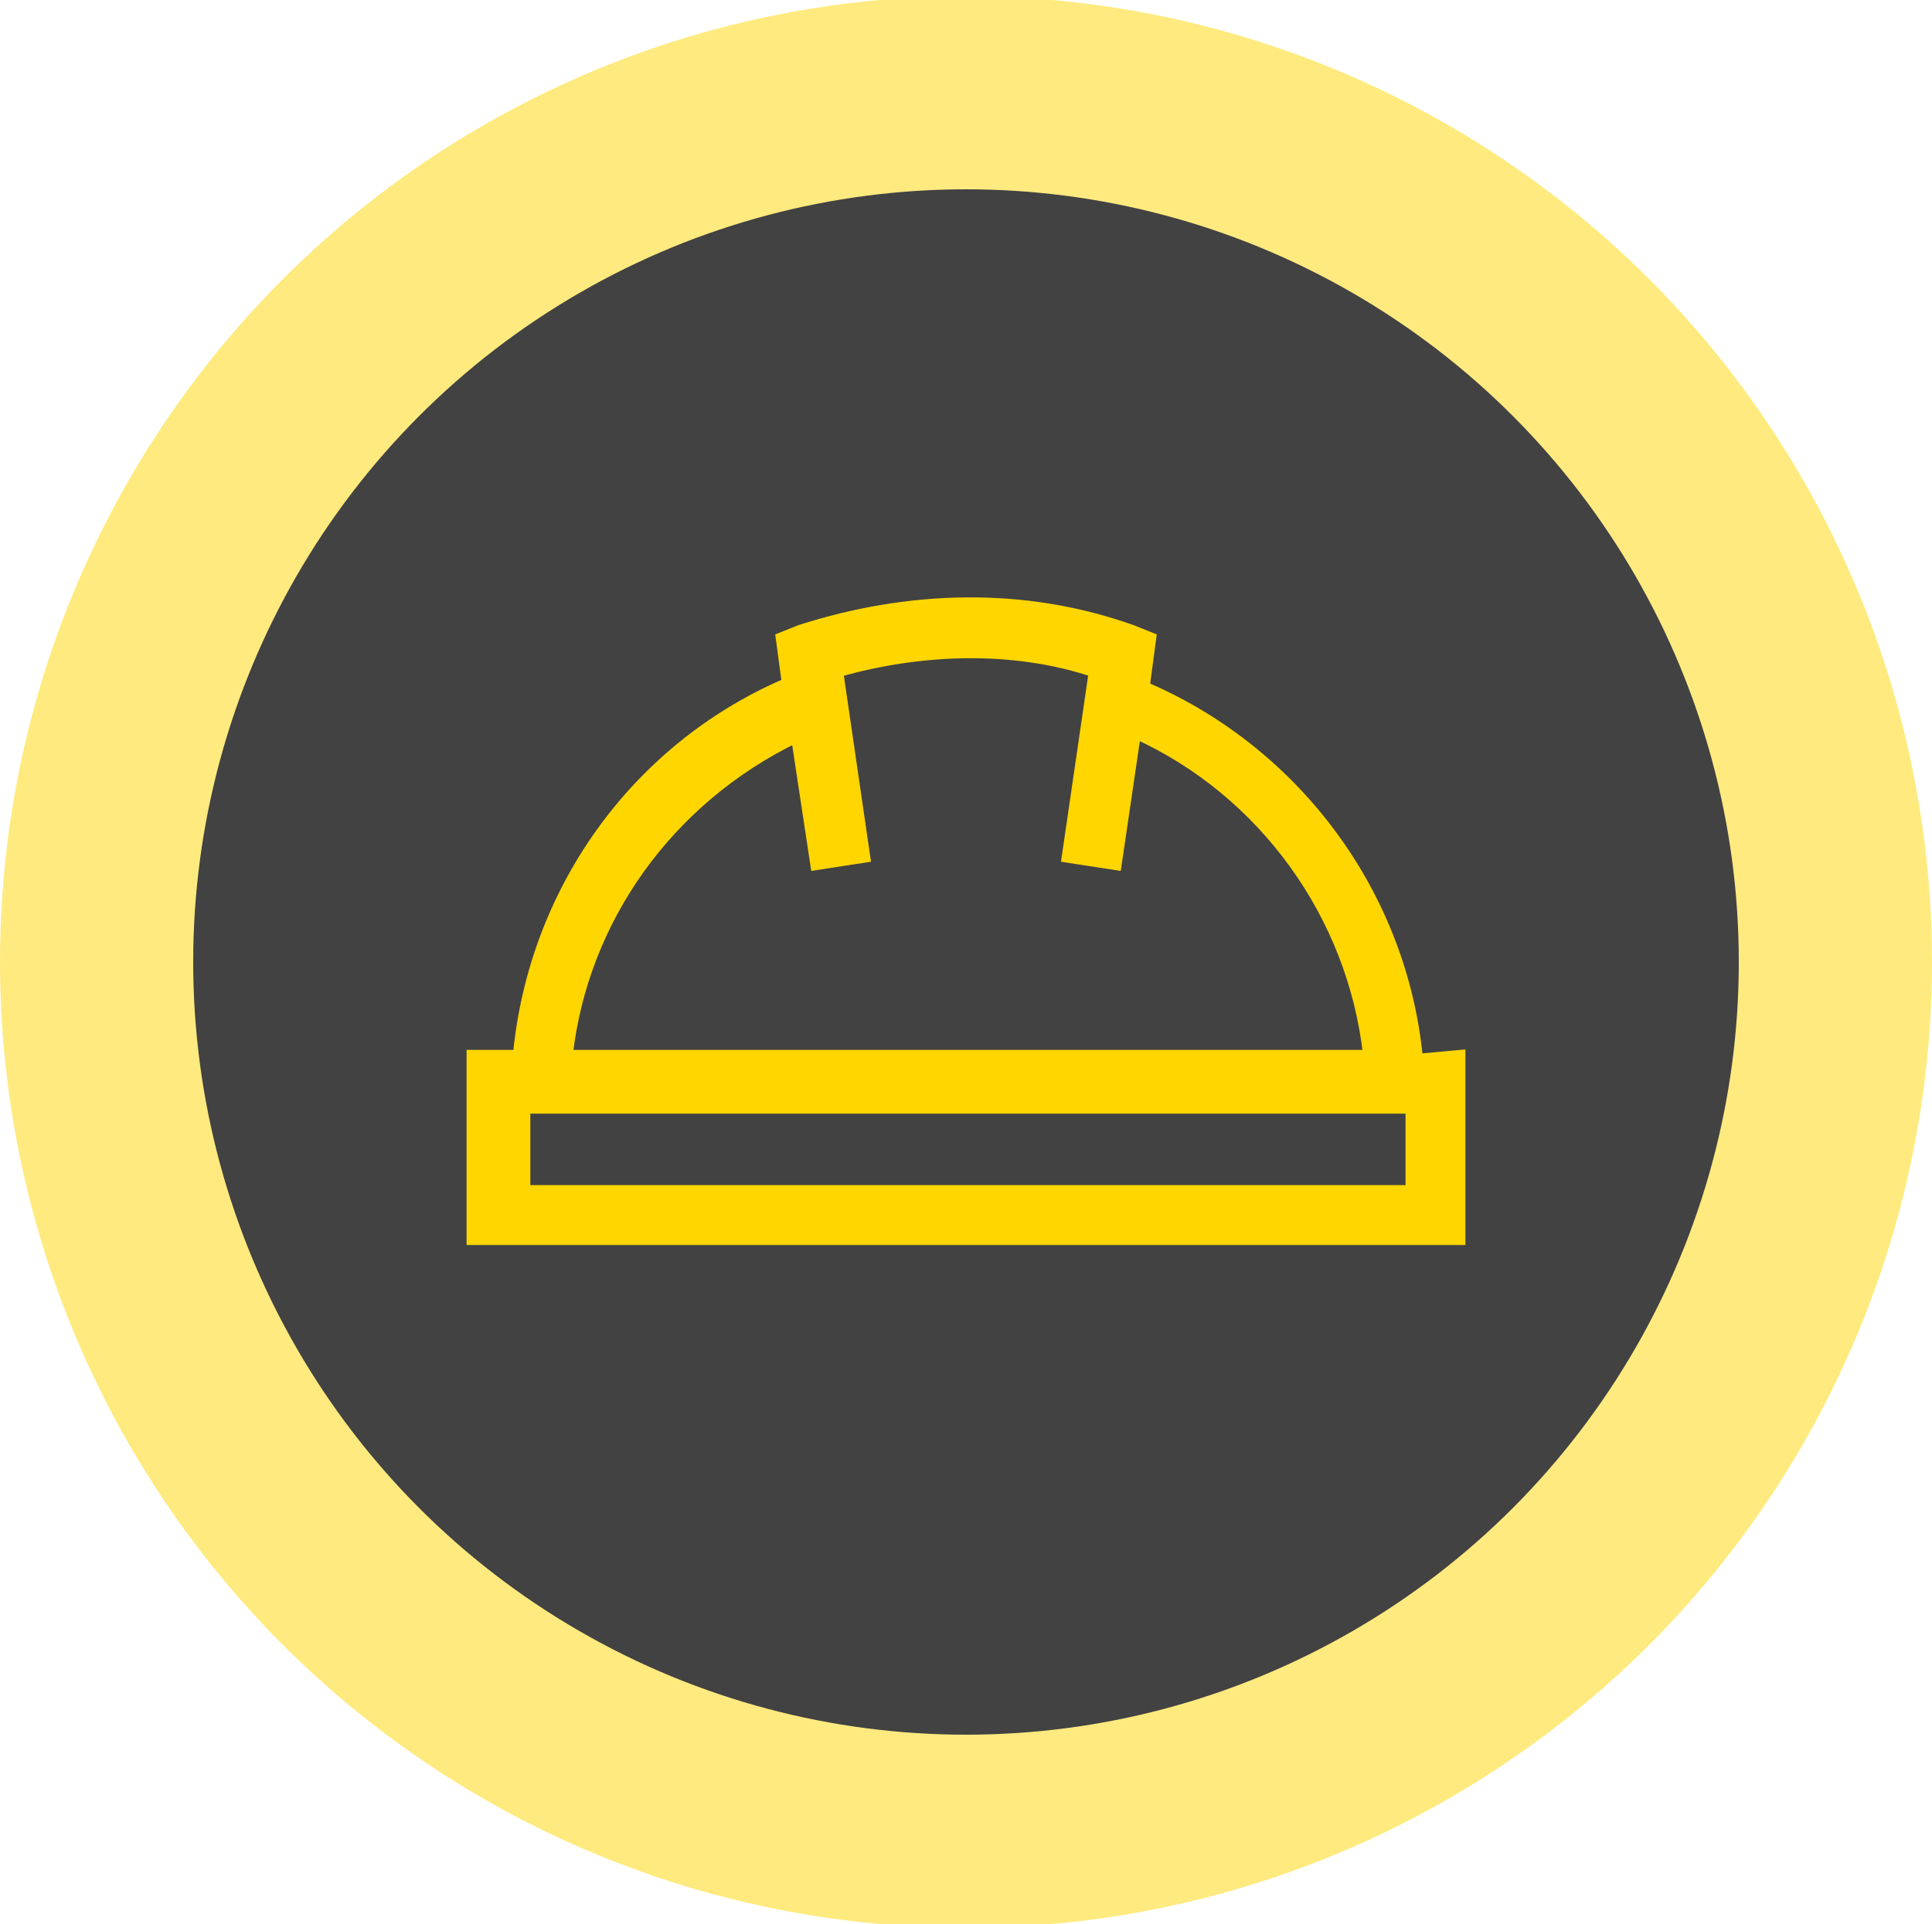 <?xml version="1.0" encoding="utf-8"?>
<!-- Generator: Adobe Illustrator 19.1.0, SVG Export Plug-In . SVG Version: 6.00 Build 0)  -->
<svg version="1.1" id="Layer_1" xmlns="http://www.w3.org/2000/svg" xmlns:xlink="http://www.w3.org/1999/xlink" x="0px" y="0px"
	 viewBox="0 0 50 49.8" style="enable-background:new 0 0 50 49.8;" xml:space="preserve">
<style type="text/css">
	.st0{opacity:0.5;}
	.st1{fill:#FFD600;}
	.st2{fill:#424242;}
	.st3{fill:#FFD600;stroke:#FFD600;stroke-width:0.25;stroke-miterlimit:10;}
</style>
<g>
	<g class="st0">
		<circle class="st1" cx="25" cy="24.9" r="25"/>
	</g>
	<circle class="st2" cx="25" cy="24.9" r="20"/>
	<path class="st3" d="M36.7,27.4c-0.4-4.2-3.1-7.9-7-9.6L29.6,18l0.2-1.5l-0.5-0.2c-2.8-1-5.8-0.9-8.6,0l-0.5,0.2l0.2,1.5l-0.1-0.3
		c-3.9,1.7-6.5,5.4-6.9,9.6h-1.2v4.8h25.6v-4.8L36.7,27.4z M20.6,19.1l0.5,3.3l1.3-0.2l-0.7-4.8c2.1-0.6,4.5-0.7,6.6,0l-0.7,4.8
		l1.3,0.2l0.5-3.4c3.3,1.5,5.6,4.7,6,8.3H14.7C15.1,23.8,17.3,20.7,20.6,19.1z M36.4,30.8H13.6v-2.1h22.9V30.8z"/>
</g>
</svg>
